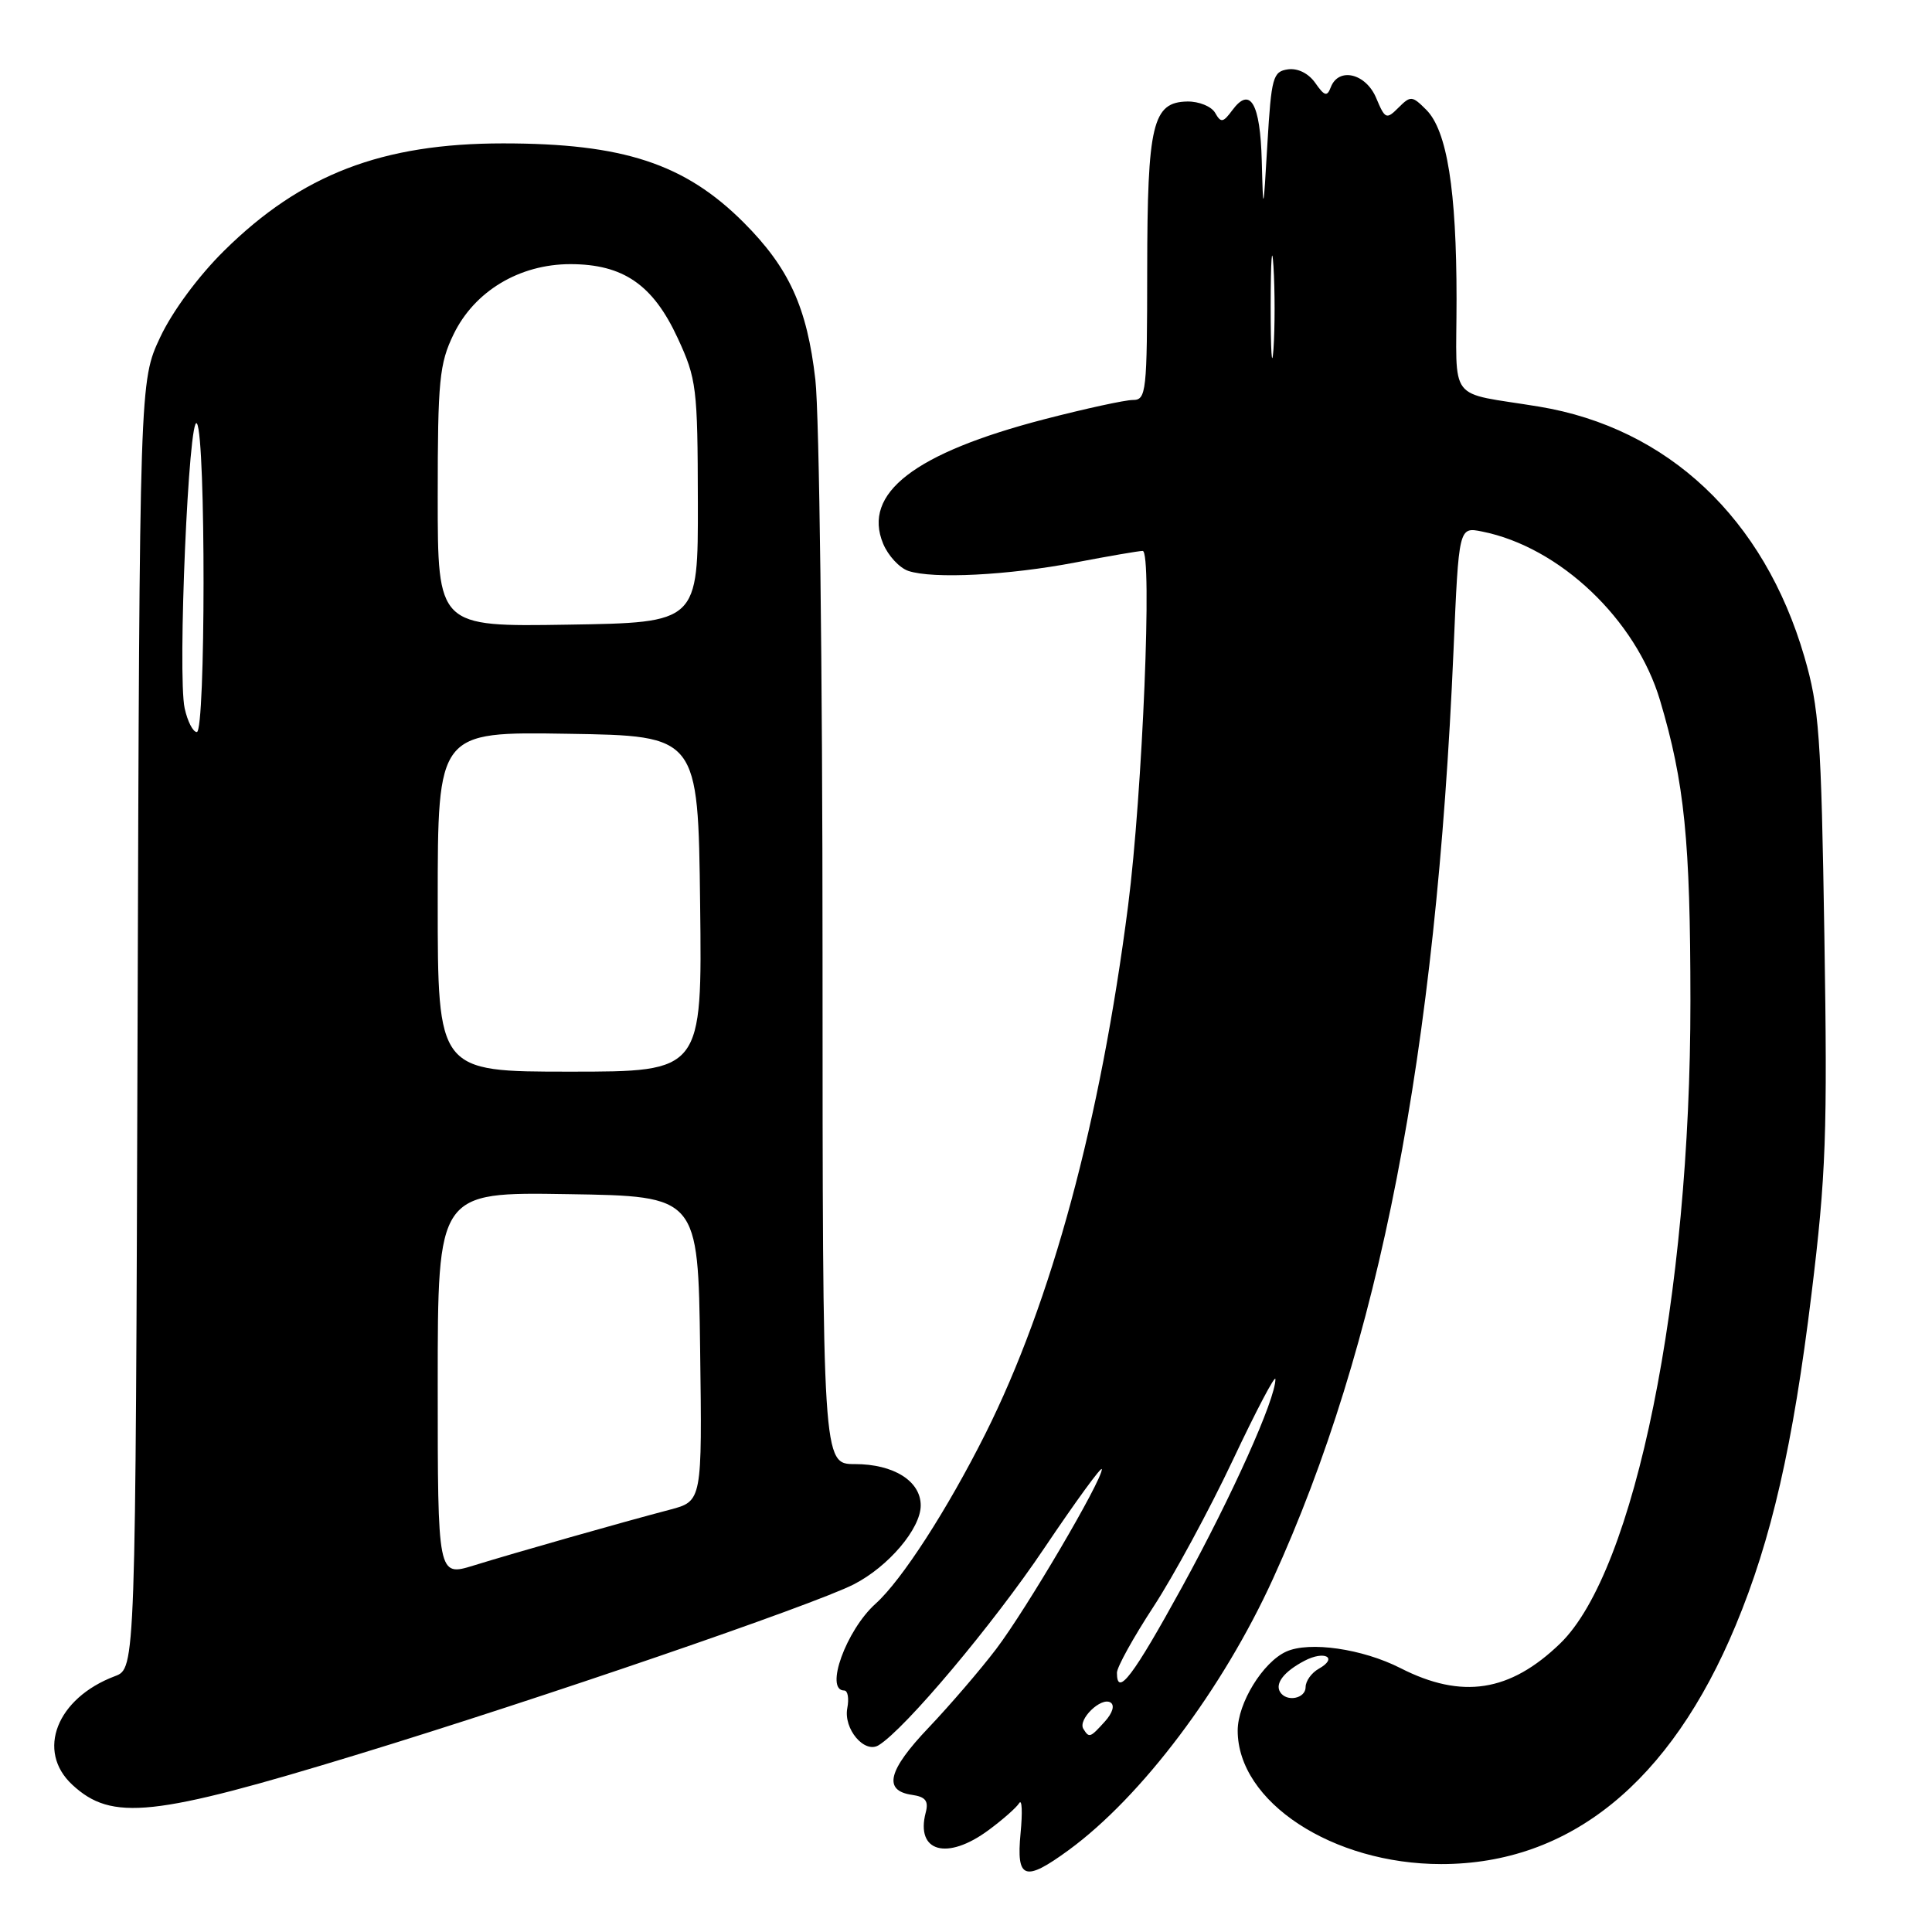 <?xml version="1.0" encoding="UTF-8" standalone="no"?>
<!DOCTYPE svg PUBLIC "-//W3C//DTD SVG 1.1//EN" "http://www.w3.org/Graphics/SVG/1.1/DTD/svg11.dtd" >
<svg xmlns="http://www.w3.org/2000/svg" xmlns:xlink="http://www.w3.org/1999/xlink" version="1.1" viewBox="0 0 256 256">
 <g >
 <path fill="currentColor"
d=" M 141.60 245.15 C 151.27 238.08 162.00 223.83 168.67 209.21 C 182.81 178.19 190.29 139.71 192.60 86.16 C 193.30 69.81 193.30 69.81 196.38 70.43 C 206.67 72.48 216.78 82.08 219.97 92.82 C 223.21 103.71 223.98 111.39 223.99 132.63 C 224.01 171.84 216.64 208.18 206.73 217.77 C 200.08 224.20 193.71 225.19 185.56 221.03 C 180.53 218.47 173.49 217.45 170.42 218.85 C 167.33 220.26 164.01 225.67 164.00 229.30 C 163.99 238.75 176.56 247.00 190.97 247.00 C 207.99 247.00 221.32 236.20 229.98 215.39 C 234.73 203.98 237.58 191.53 240.03 171.49 C 241.96 155.70 242.16 150.21 241.74 124.07 C 241.32 97.45 241.05 93.75 239.08 87.00 C 233.74 68.69 221.02 56.71 203.94 53.88 C 191.61 51.85 193.00 53.66 193.00 39.62 C 193.00 25.18 191.74 17.29 188.98 14.54 C 187.12 12.68 186.91 12.66 185.31 14.26 C 183.70 15.87 183.53 15.79 182.35 12.98 C 180.98 9.72 177.38 8.86 176.34 11.55 C 175.85 12.84 175.51 12.75 174.28 10.99 C 173.38 9.71 171.96 9.01 170.65 9.19 C 168.67 9.48 168.46 10.24 167.94 19.00 C 167.39 28.35 167.38 28.38 167.19 21.31 C 166.99 13.68 165.66 11.39 163.29 14.60 C 162.06 16.26 161.78 16.31 161.01 14.95 C 160.52 14.10 158.87 13.43 157.34 13.45 C 152.72 13.53 152.03 16.41 152.01 35.75 C 152.00 52.00 151.89 53.00 150.11 53.00 C 149.07 53.00 143.80 54.15 138.39 55.55 C 121.15 60.03 114.25 65.36 117.02 72.04 C 117.68 73.63 119.18 75.25 120.36 75.65 C 123.63 76.74 133.61 76.23 142.50 74.53 C 146.90 73.69 150.91 73.00 151.41 73.00 C 152.71 73.00 151.39 105.08 149.48 120.00 C 145.81 148.55 139.35 172.46 130.56 190.00 C 125.51 200.06 119.49 209.38 116.02 212.50 C 112.12 216.00 109.23 224.00 111.86 224.00 C 112.34 224.00 112.52 225.05 112.27 226.34 C 111.75 229.08 114.53 232.39 116.41 231.26 C 119.88 229.16 131.61 215.21 138.37 205.14 C 142.57 198.90 146.00 194.19 146.00 194.68 C 146.00 196.22 136.00 213.23 132.00 218.50 C 129.91 221.25 125.89 225.93 123.06 228.91 C 117.64 234.60 116.98 237.28 120.86 237.83 C 122.64 238.09 123.07 238.64 122.66 240.18 C 121.30 245.40 125.49 246.57 130.99 242.50 C 132.85 241.13 134.68 239.52 135.05 238.92 C 135.42 238.32 135.50 240.12 135.23 242.92 C 134.65 249.02 135.76 249.42 141.60 245.15 Z  M 47.50 232.44 C 71.52 225.10 107.76 212.67 113.12 209.94 C 117.72 207.59 122.00 202.55 122.00 199.48 C 122.00 196.25 118.42 194.00 113.28 194.00 C 109.00 194.00 109.00 194.00 108.99 126.25 C 108.99 88.99 108.56 54.81 108.04 50.31 C 106.94 40.72 104.56 35.51 98.53 29.47 C 90.73 21.68 82.58 19.00 66.66 19.00 C 50.63 19.00 39.94 23.11 29.72 33.20 C 26.28 36.59 22.83 41.27 21.22 44.70 C 18.50 50.50 18.50 50.50 18.23 135.78 C 17.96 221.07 17.96 221.07 15.23 222.10 C 7.51 225.01 4.76 232.02 9.58 236.49 C 14.82 241.35 20.28 240.76 47.50 232.44 Z  M 143.55 229.08 C 142.79 227.85 145.90 224.82 147.15 225.59 C 147.73 225.95 147.43 226.97 146.41 228.10 C 144.44 230.28 144.32 230.32 143.55 229.08 Z  M 169.62 224.20 C 168.92 223.06 170.14 221.49 172.84 220.07 C 175.53 218.65 177.36 219.66 174.74 221.12 C 173.78 221.66 173.00 222.75 173.00 223.55 C 173.00 225.08 170.47 225.57 169.62 224.20 Z  M 148.00 221.65 C 148.00 220.90 150.18 216.97 152.84 212.90 C 155.50 208.83 160.23 200.10 163.34 193.51 C 166.45 186.91 169.00 182.07 169.00 182.75 C 169.00 185.42 163.29 198.14 156.65 210.25 C 150.12 222.15 148.00 224.94 148.00 221.65 Z  M 168.37 40.50 C 168.38 34.45 168.54 32.10 168.74 35.29 C 168.94 38.47 168.94 43.42 168.74 46.29 C 168.53 49.15 168.37 46.55 168.37 40.50 Z  M 58.00 183.43 C 58.00 157.95 58.00 157.95 75.25 158.23 C 92.50 158.50 92.50 158.50 92.77 178.71 C 93.04 198.91 93.04 198.91 88.77 200.04 C 82.40 201.71 68.15 205.77 62.75 207.44 C 58.00 208.90 58.00 208.90 58.00 183.43 Z  M 58.00 119.48 C 58.00 96.95 58.00 96.95 75.25 97.23 C 92.50 97.50 92.50 97.50 92.77 119.75 C 93.04 142.00 93.04 142.00 75.52 142.00 C 58.00 142.00 58.00 142.00 58.00 119.48 Z  M 24.47 93.86 C 23.50 89.46 25.02 54.42 26.10 56.13 C 27.28 57.99 27.25 97.00 26.08 97.00 C 25.57 97.00 24.85 95.59 24.47 93.86 Z  M 58.00 65.84 C 58.00 50.41 58.22 48.18 60.10 44.30 C 62.87 38.58 68.83 35.00 75.59 35.00 C 82.58 35.01 86.52 37.72 89.79 44.78 C 92.30 50.20 92.44 51.33 92.47 66.50 C 92.50 82.50 92.50 82.50 75.25 82.77 C 58.00 83.05 58.00 83.05 58.00 65.84 Z "/>
</g>
</svg>